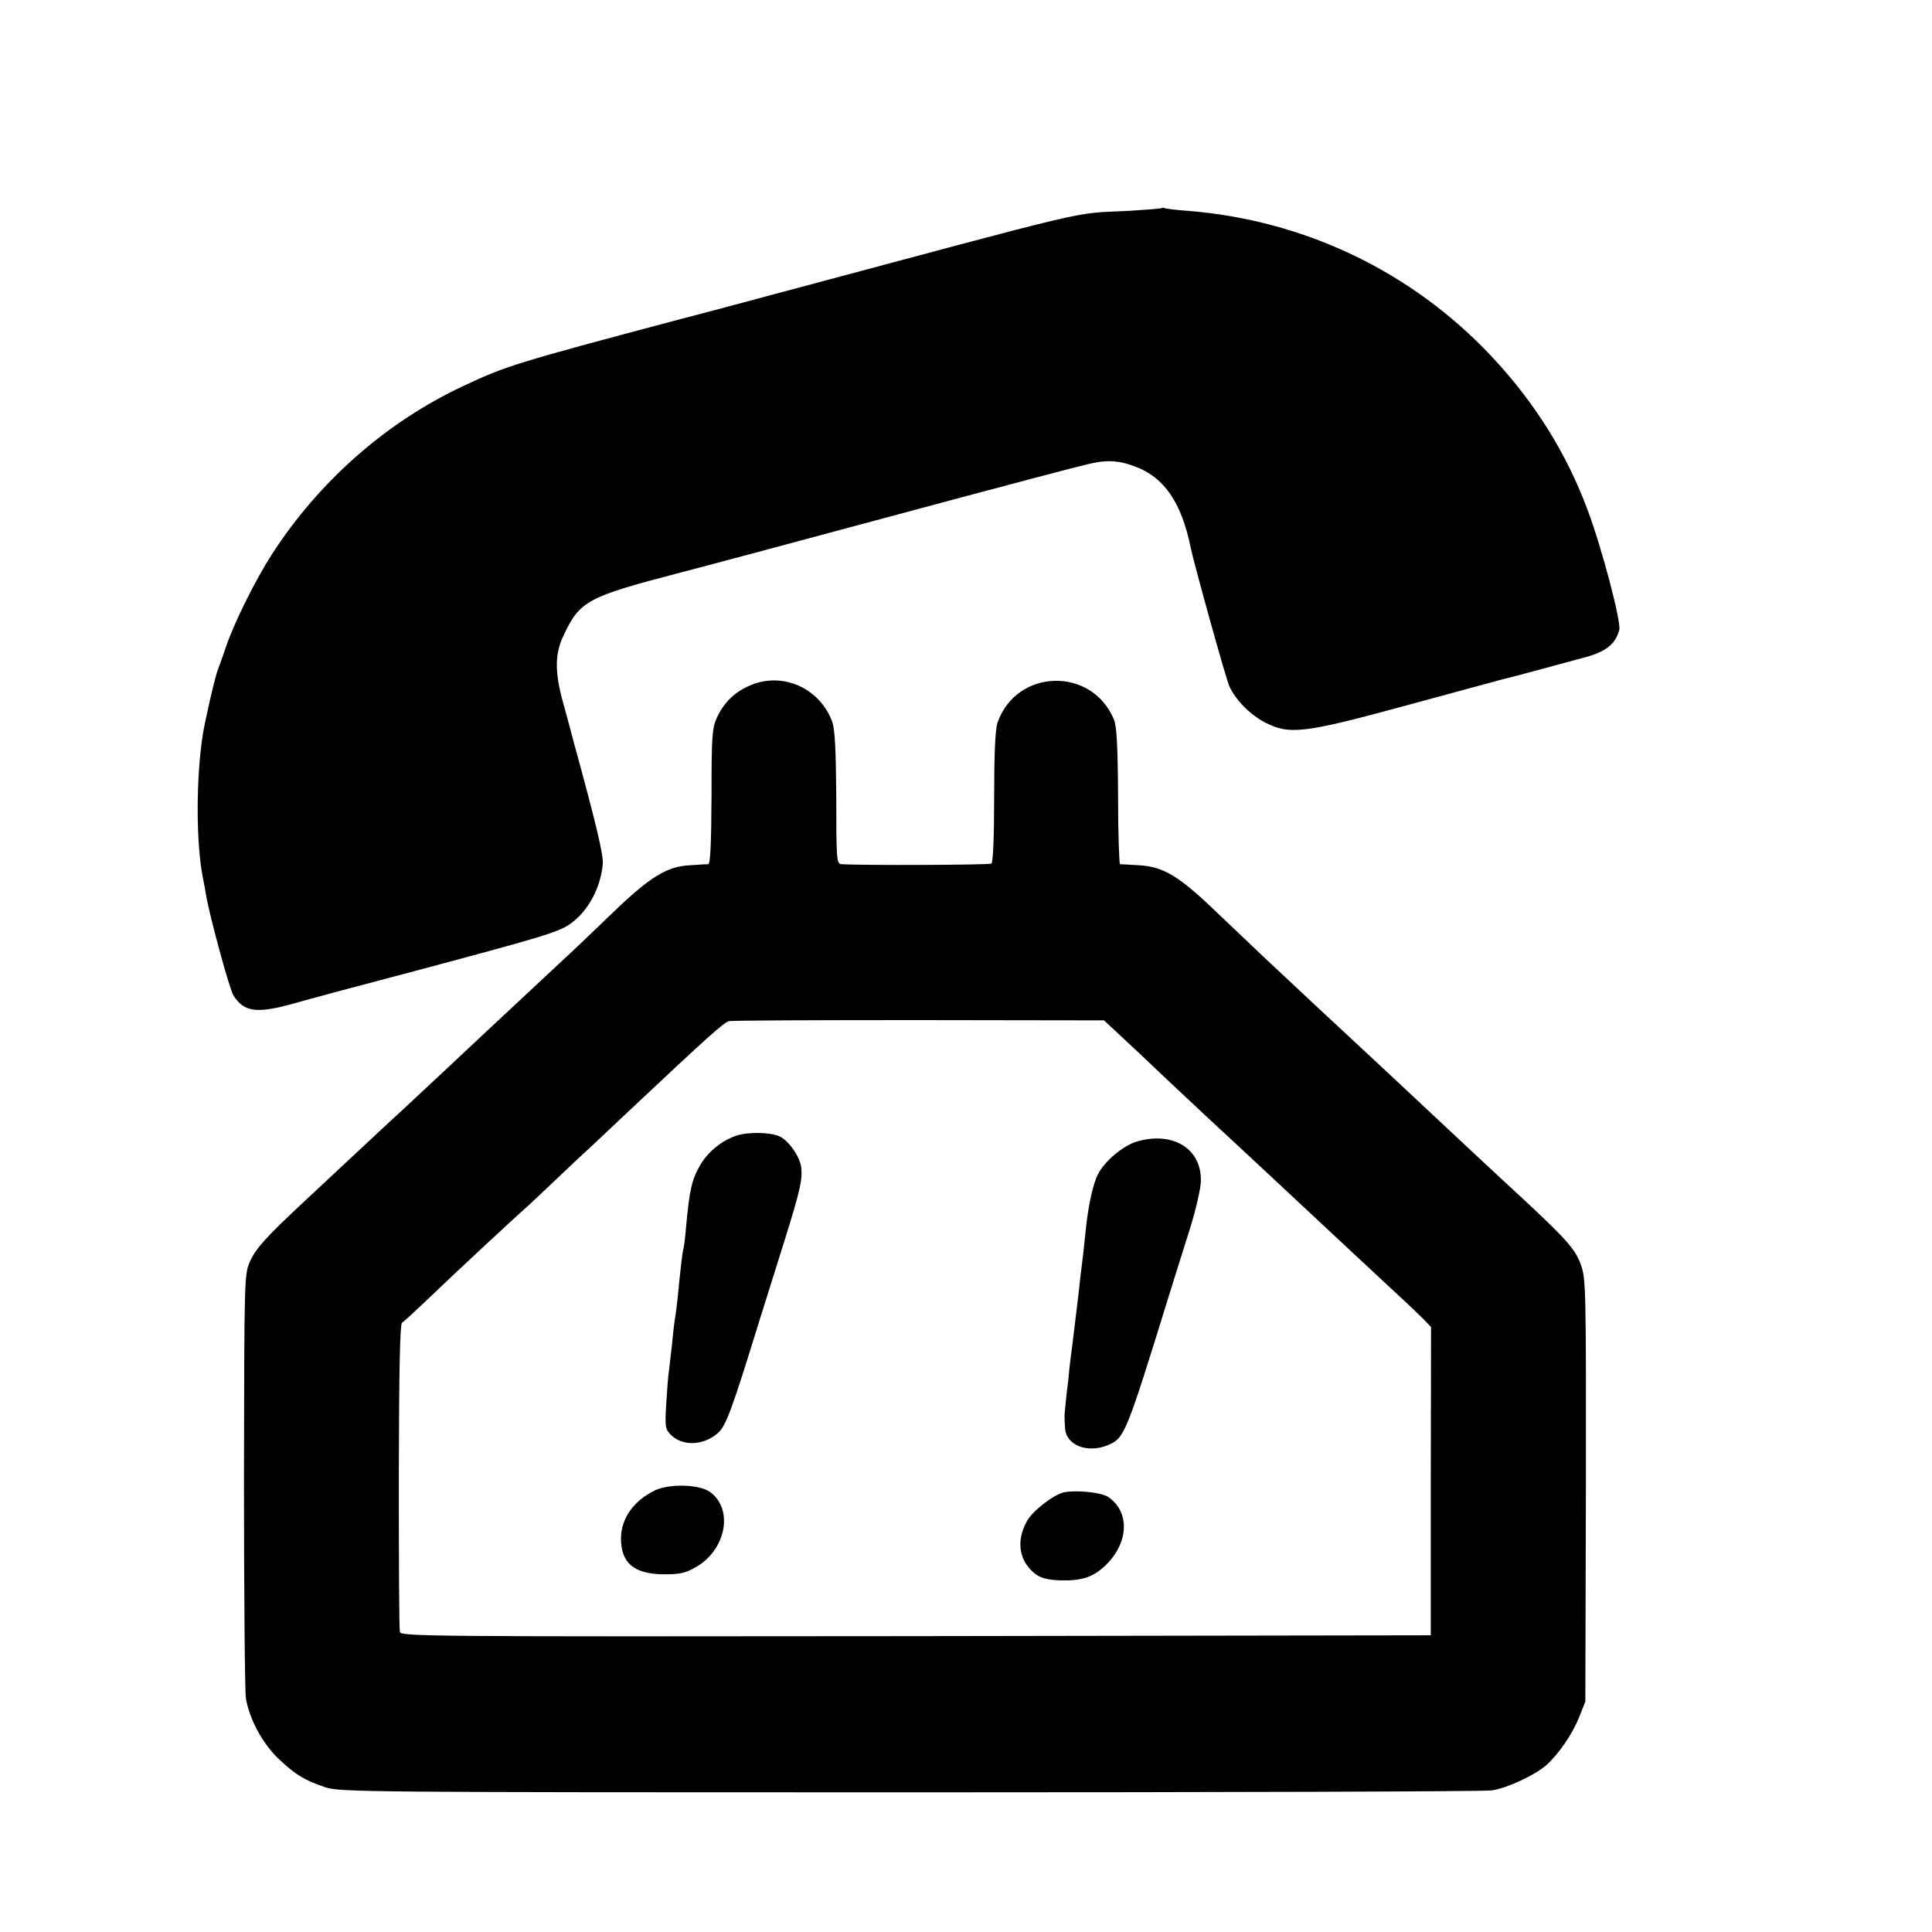 <?xml version="1.0" standalone="no"?>
<!DOCTYPE svg PUBLIC "-//W3C//DTD SVG 20010904//EN"
 "http://www.w3.org/TR/2001/REC-SVG-20010904/DTD/svg10.dtd">
<svg version="1.0" xmlns="http://www.w3.org/2000/svg"
 width="700pt" height="700pt" viewBox="0 0 700 700"
 preserveAspectRatio="xMidYMid meet">
<g transform="translate(0,700) scale(0.1,-0.1)"
fill="#000000" stroke="none">
<path d="M4209 6246 c-2 -2 -56 -6 -119 -10 -215 -11 -81 20 -1300 -306 -118
-32 -269 -72 -335 -89 -587 -156 -622 -167 -775 -239 -279 -130 -523 -345
-694 -609 -59 -91 -137 -248 -166 -333 -12 -36 -26 -74 -30 -85 -10 -22 -46
-181 -55 -235 -25 -159 -25 -394 0 -520 3 -14 8 -41 11 -60 13 -78 86 -346
100 -367 38 -60 84 -66 214 -30 52 15 257 70 455 122 464 124 514 139 557 172
62 47 104 128 112 212 3 33 -24 146 -109 456 -7 28 -23 86 -35 130 -31 112
-30 177 3 245 58 123 87 138 417 224 130 34 231 61 1020 273 195 52 362 96
370 98 8 2 42 11 75 19 78 21 123 20 187 -4 106 -39 169 -131 202 -294 14 -66
128 -476 140 -502 23 -51 75 -103 130 -132 88 -45 140 -39 511 62 176 48 327
89 335 91 24 5 246 65 322 86 70 20 102 48 115 97 7 29 -62 293 -114 432 -77
208 -193 393 -350 560 -288 306 -676 492 -1098 526 -44 3 -83 8 -86 10 -3 2
-8 2 -10 0z"/>
<path d="M2726 4520 c-61 -24 -101 -62 -128 -119 -18 -39 -20 -65 -20 -287 -1
-171 -4 -244 -12 -245 -6 0 -36 -2 -67 -4 -82 -4 -144 -42 -278 -171 -64 -61
-132 -127 -152 -145 -20 -19 -88 -82 -150 -140 -63 -59 -130 -121 -149 -139
-19 -18 -91 -85 -160 -150 -69 -64 -137 -128 -151 -141 -25 -22 -171 -159
-348 -324 -146 -136 -183 -177 -204 -223 -22 -47 -22 -52 -23 -791 0 -409 3
-767 7 -795 13 -76 61 -165 121 -221 61 -57 91 -75 168 -101 52 -17 150 -18
2115 -18 1133 0 2082 3 2109 7 54 7 155 54 198 91 45 40 95 113 119 173 l23
58 2 766 c1 741 0 767 -19 819 -20 54 -52 90 -202 230 -83 76 -330 307 -429
400 -85 79 -83 78 -236 220 -68 63 -142 132 -164 153 -23 21 -70 66 -106 99
-36 34 -117 111 -181 172 -137 132 -194 166 -282 171 -34 2 -65 4 -69 4 -3 1
-7 112 -7 247 -1 180 -5 254 -15 277 -80 193 -354 185 -422 -12 -8 -24 -12
-111 -12 -270 0 -145 -4 -236 -10 -240 -8 -5 -471 -7 -544 -2 -17 1 -18 20
-18 239 -1 172 -5 247 -14 275 -43 120 -173 182 -290 137z m1332 -1271 c31
-29 64 -60 73 -68 21 -21 265 -250 298 -280 14 -13 78 -72 141 -131 63 -59
131 -122 150 -140 19 -18 93 -87 165 -154 71 -66 157 -146 189 -176 33 -30 71
-67 85 -81 l26 -27 -1 -558 0 -559 -1866 -3 c-1771 -2 -1866 -1 -1869 15 -3
10 -4 265 -4 566 1 394 4 550 12 555 7 4 47 41 90 82 104 100 326 306 355 331
13 11 55 51 93 87 39 37 104 99 146 137 41 39 111 104 154 145 267 251 328
306 346 310 11 3 321 4 690 4 l669 -1 58 -54z"/>
<path d="M2667 2885 c-53 -18 -103 -59 -131 -108 -30 -53 -38 -87 -51 -231 -3
-34 -7 -68 -10 -76 -3 -14 -8 -52 -20 -175 -3 -27 -7 -61 -10 -75 -2 -14 -7
-54 -10 -90 -4 -36 -9 -78 -11 -95 -3 -16 -7 -70 -10 -120 -5 -82 -4 -92 15
-112 41 -43 117 -42 170 3 31 26 50 77 154 414 25 80 66 210 91 290 55 176 64
217 59 260 -4 37 -42 93 -75 111 -31 17 -118 19 -161 4z"/>
<path d="M4119 2864 c-50 -15 -117 -71 -141 -119 -17 -32 -34 -109 -43 -190
-3 -27 -7 -70 -10 -95 -3 -25 -8 -65 -11 -90 -5 -51 -20 -171 -29 -245 -4 -27
-8 -63 -10 -80 -1 -16 -6 -61 -11 -100 -4 -38 -8 -76 -7 -82 0 -7 1 -24 2 -38
3 -61 81 -92 155 -61 60 25 65 36 221 541 24 77 60 192 80 255 19 63 36 136
36 162 2 117 -102 180 -232 142z"/>
<path d="M2375 1601 c-78 -37 -125 -102 -125 -175 0 -89 47 -129 154 -130 61
0 79 4 119 27 108 63 135 209 50 271 -38 28 -144 31 -198 7z"/>
<path d="M3855 1593 c-37 -8 -114 -67 -134 -104 -41 -73 -29 -147 32 -193 19
-14 44 -20 89 -22 79 -2 120 12 165 56 84 82 87 194 7 247 -25 16 -116 25
-159 16z"/>
</g>
</svg>
